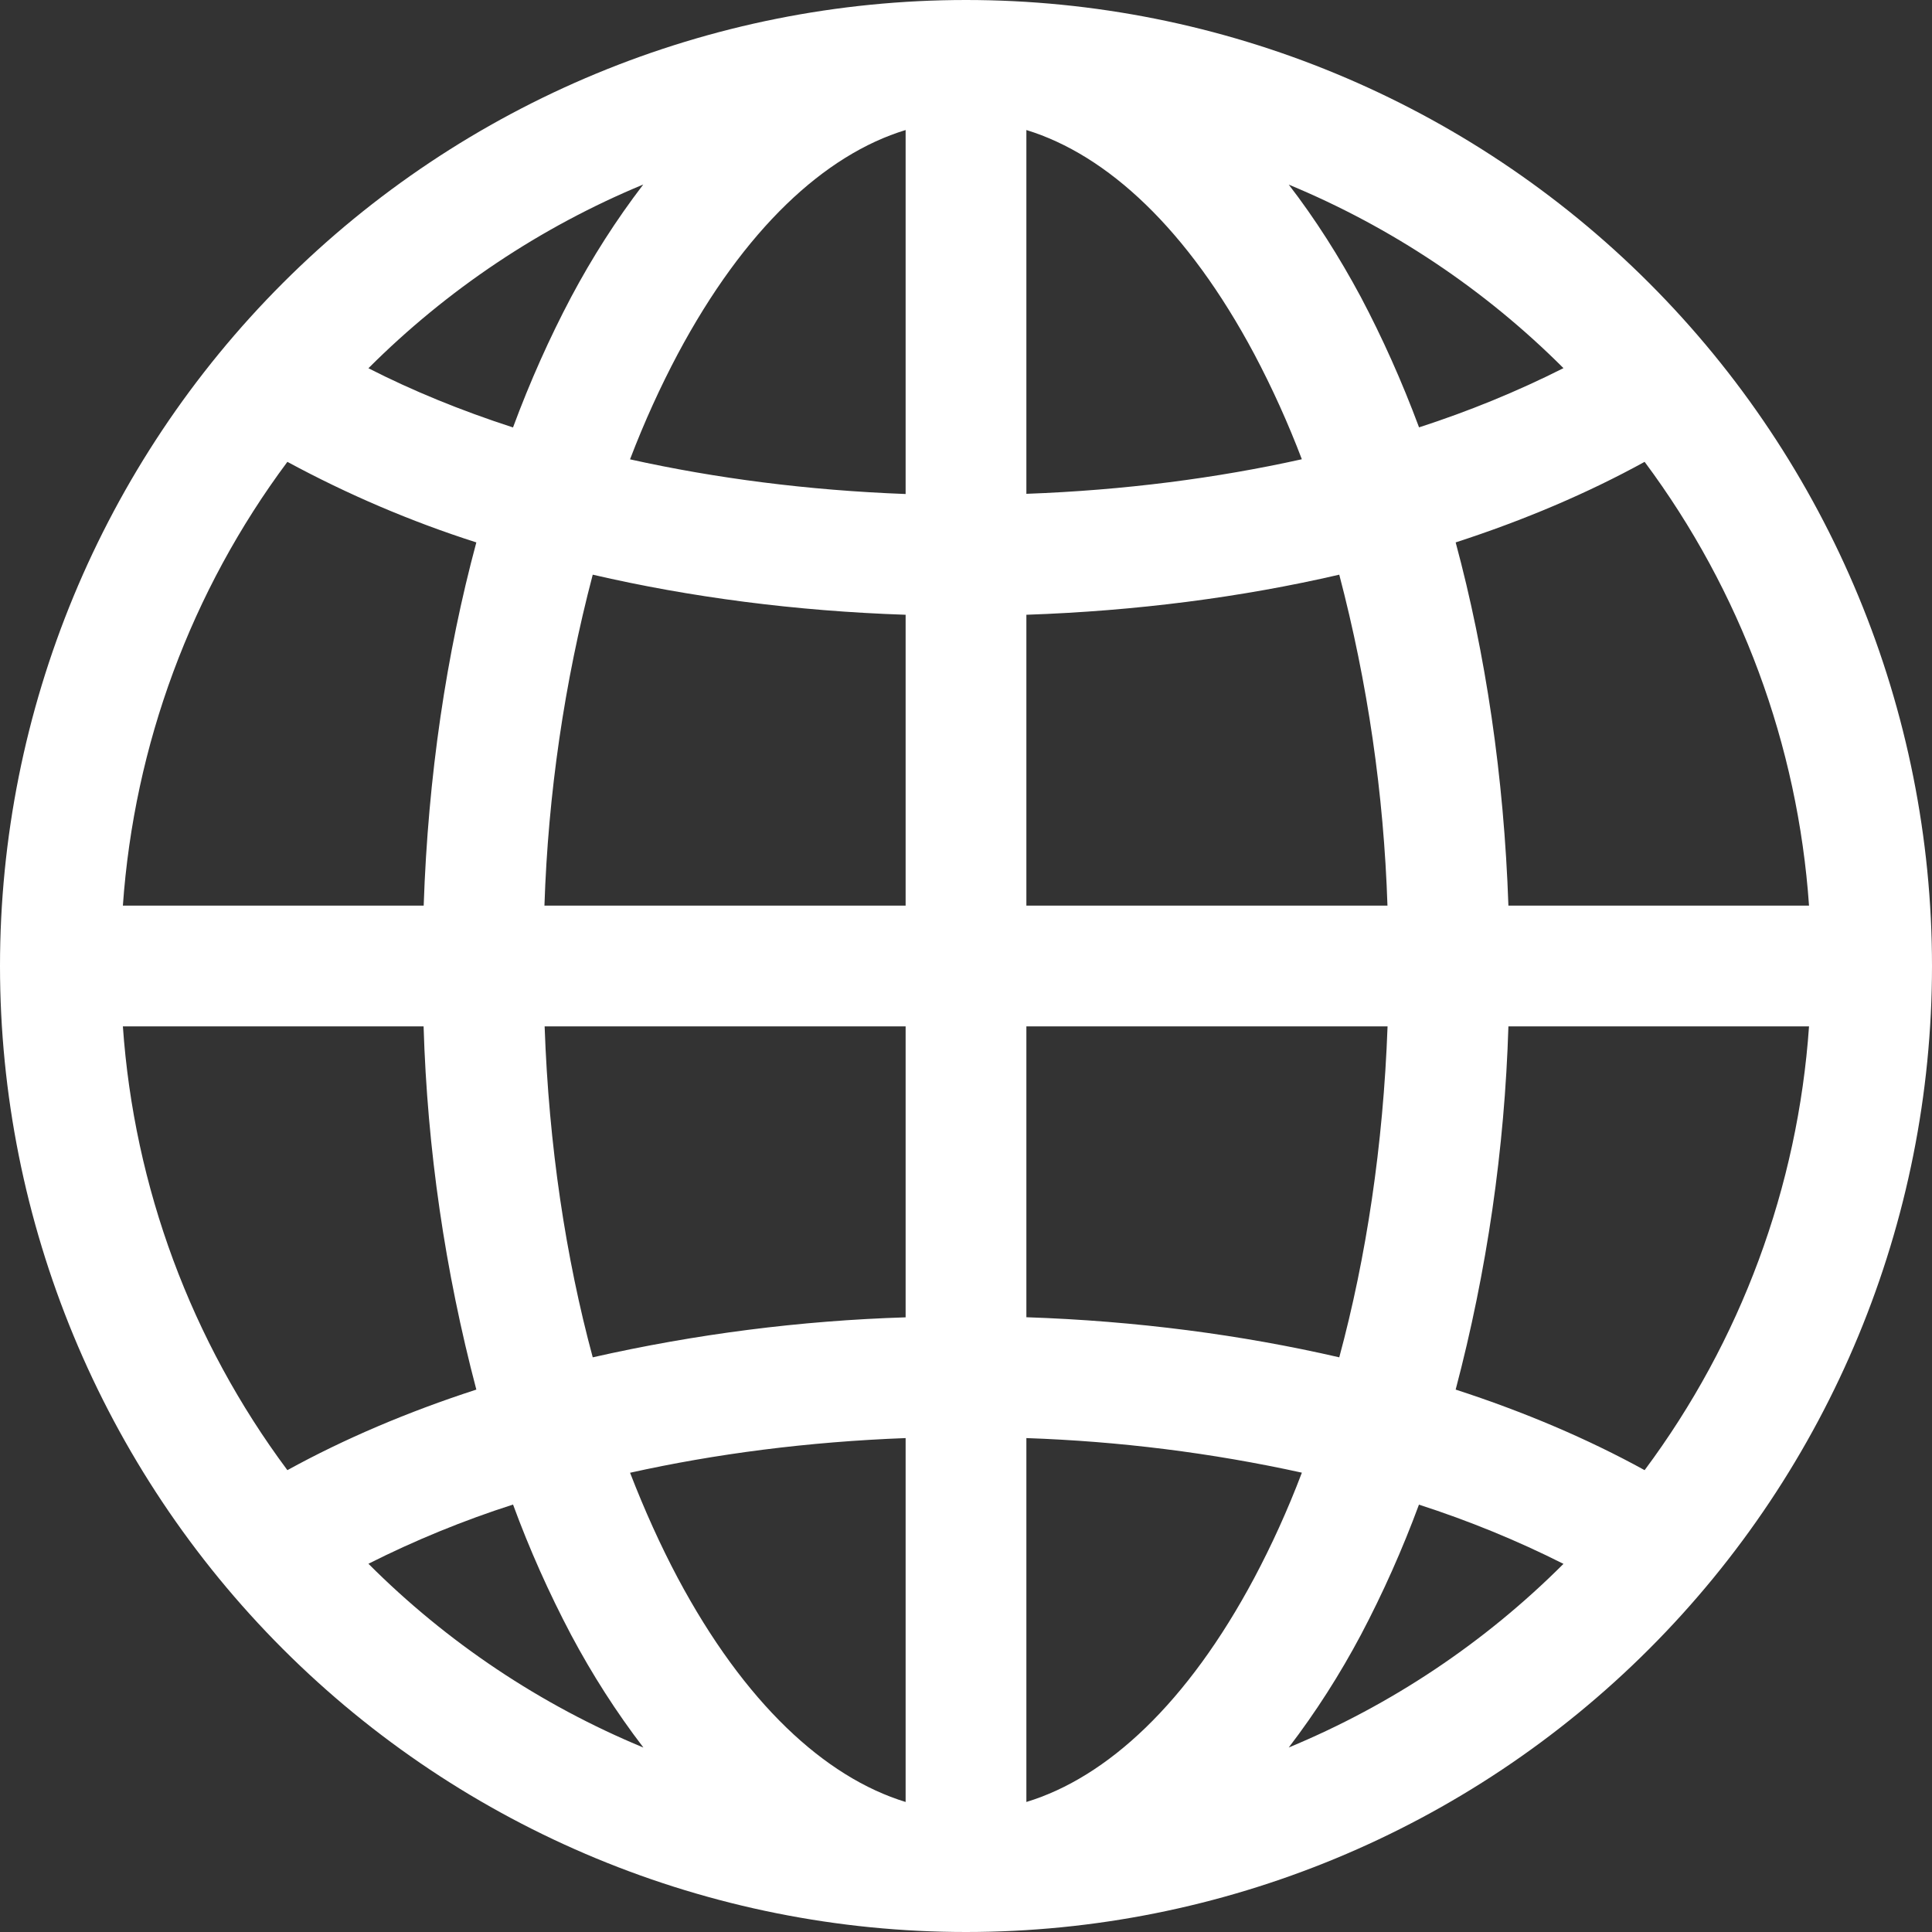 <svg width="20" height="20" viewBox="0 0 20 20" fill="none" xmlns="http://www.w3.org/2000/svg">
<rect x="0" y="0" width="20" height="20" fill="#333333" stroke="none"/>
<g clip-path="url(#clip0_295_66)">
<path d="M0 10C0 7.348 1.054 4.804 2.929 2.929C4.804 1.054 7.348 0 10 0C12.652 0 15.196 1.054 17.071 2.929C18.946 4.804 20 7.348 20 10C20 12.652 18.946 15.196 17.071 17.071C15.196 18.946 12.652 20 10 20C7.348 20 4.804 18.946 2.929 17.071C1.054 15.196 0 12.652 0 10ZM9.375 1.346C8.537 1.601 7.706 2.371 7.016 3.665C6.838 4 6.671 4.365 6.522 4.755C7.404 4.951 8.363 5.076 9.375 5.114V1.346ZM5.311 4.424C5.489 3.944 5.691 3.494 5.912 3.076C6.129 2.668 6.378 2.277 6.659 1.91C5.595 2.351 4.628 2.998 3.814 3.812C4.266 4.043 4.768 4.249 5.311 4.425V4.424ZM4.386 9.375C4.431 8.037 4.621 6.766 4.931 5.615C4.255 5.399 3.6 5.119 2.975 4.781C1.979 6.118 1.389 7.712 1.272 9.375H4.385H4.386ZM6.136 5.949C5.842 7.068 5.674 8.218 5.636 9.375H9.375V6.364C8.238 6.326 7.146 6.183 6.136 5.949ZM10.625 6.362V9.375H14.363C14.325 8.218 14.158 7.069 13.864 5.949C12.854 6.183 11.762 6.325 10.625 6.364V6.362ZM5.638 10.625C5.681 11.859 5.857 13.018 6.136 14.051C7.2 13.81 8.285 13.671 9.375 13.637V10.625H5.638ZM10.625 10.625V13.636C11.762 13.674 12.854 13.818 13.864 14.051C14.143 13.018 14.319 11.859 14.364 10.625H10.625ZM6.522 15.245C6.673 15.635 6.838 16 7.016 16.335C7.706 17.629 8.539 18.398 9.375 18.654V14.887C8.363 14.925 7.404 15.05 6.522 15.246V15.245ZM6.66 18.09C6.379 17.723 6.129 17.332 5.912 16.924C5.682 16.488 5.481 16.038 5.311 15.575C4.797 15.74 4.296 15.945 3.814 16.188C4.628 17.003 5.595 17.649 6.659 18.09H6.66ZM4.931 14.385C4.607 13.156 4.423 11.895 4.385 10.625H1.272C1.388 12.288 1.979 13.882 2.975 15.219C3.562 14.896 4.219 14.616 4.931 14.385ZM13.341 18.09C14.405 17.649 15.371 17.003 16.185 16.189C15.703 15.946 15.203 15.742 14.689 15.576C14.518 16.038 14.318 16.488 14.088 16.924C13.871 17.332 13.622 17.723 13.341 18.09ZM10.625 14.886V18.654C11.463 18.399 12.294 17.629 12.984 16.335C13.162 16 13.329 15.635 13.477 15.245C12.54 15.039 11.585 14.92 10.625 14.887V14.886ZM15.069 14.385C15.781 14.616 16.438 14.896 17.025 15.219C18.021 13.882 18.611 12.288 18.727 10.625H15.615C15.576 11.895 15.393 13.156 15.069 14.385ZM18.727 9.375C18.611 7.712 18.021 6.118 17.025 4.781C16.438 5.104 15.781 5.384 15.069 5.615C15.379 6.765 15.569 8.037 15.615 9.375H18.727ZM14.088 3.076C14.309 3.494 14.511 3.944 14.69 4.424C15.203 4.258 15.703 4.054 16.185 3.811C15.371 2.997 14.405 2.352 13.341 1.911C13.614 2.265 13.864 2.658 14.088 3.076ZM13.477 4.755C13.335 4.382 13.171 4.018 12.984 3.665C12.294 2.371 11.463 1.603 10.625 1.346V5.112C11.637 5.075 12.596 4.95 13.477 4.754V4.755Z" fill="white"/>
</g>
<defs>
<clipPath id="clip0_295_66">
<rect width="20" height="20" fill="white"/>
</clipPath>
</defs>
</svg>
